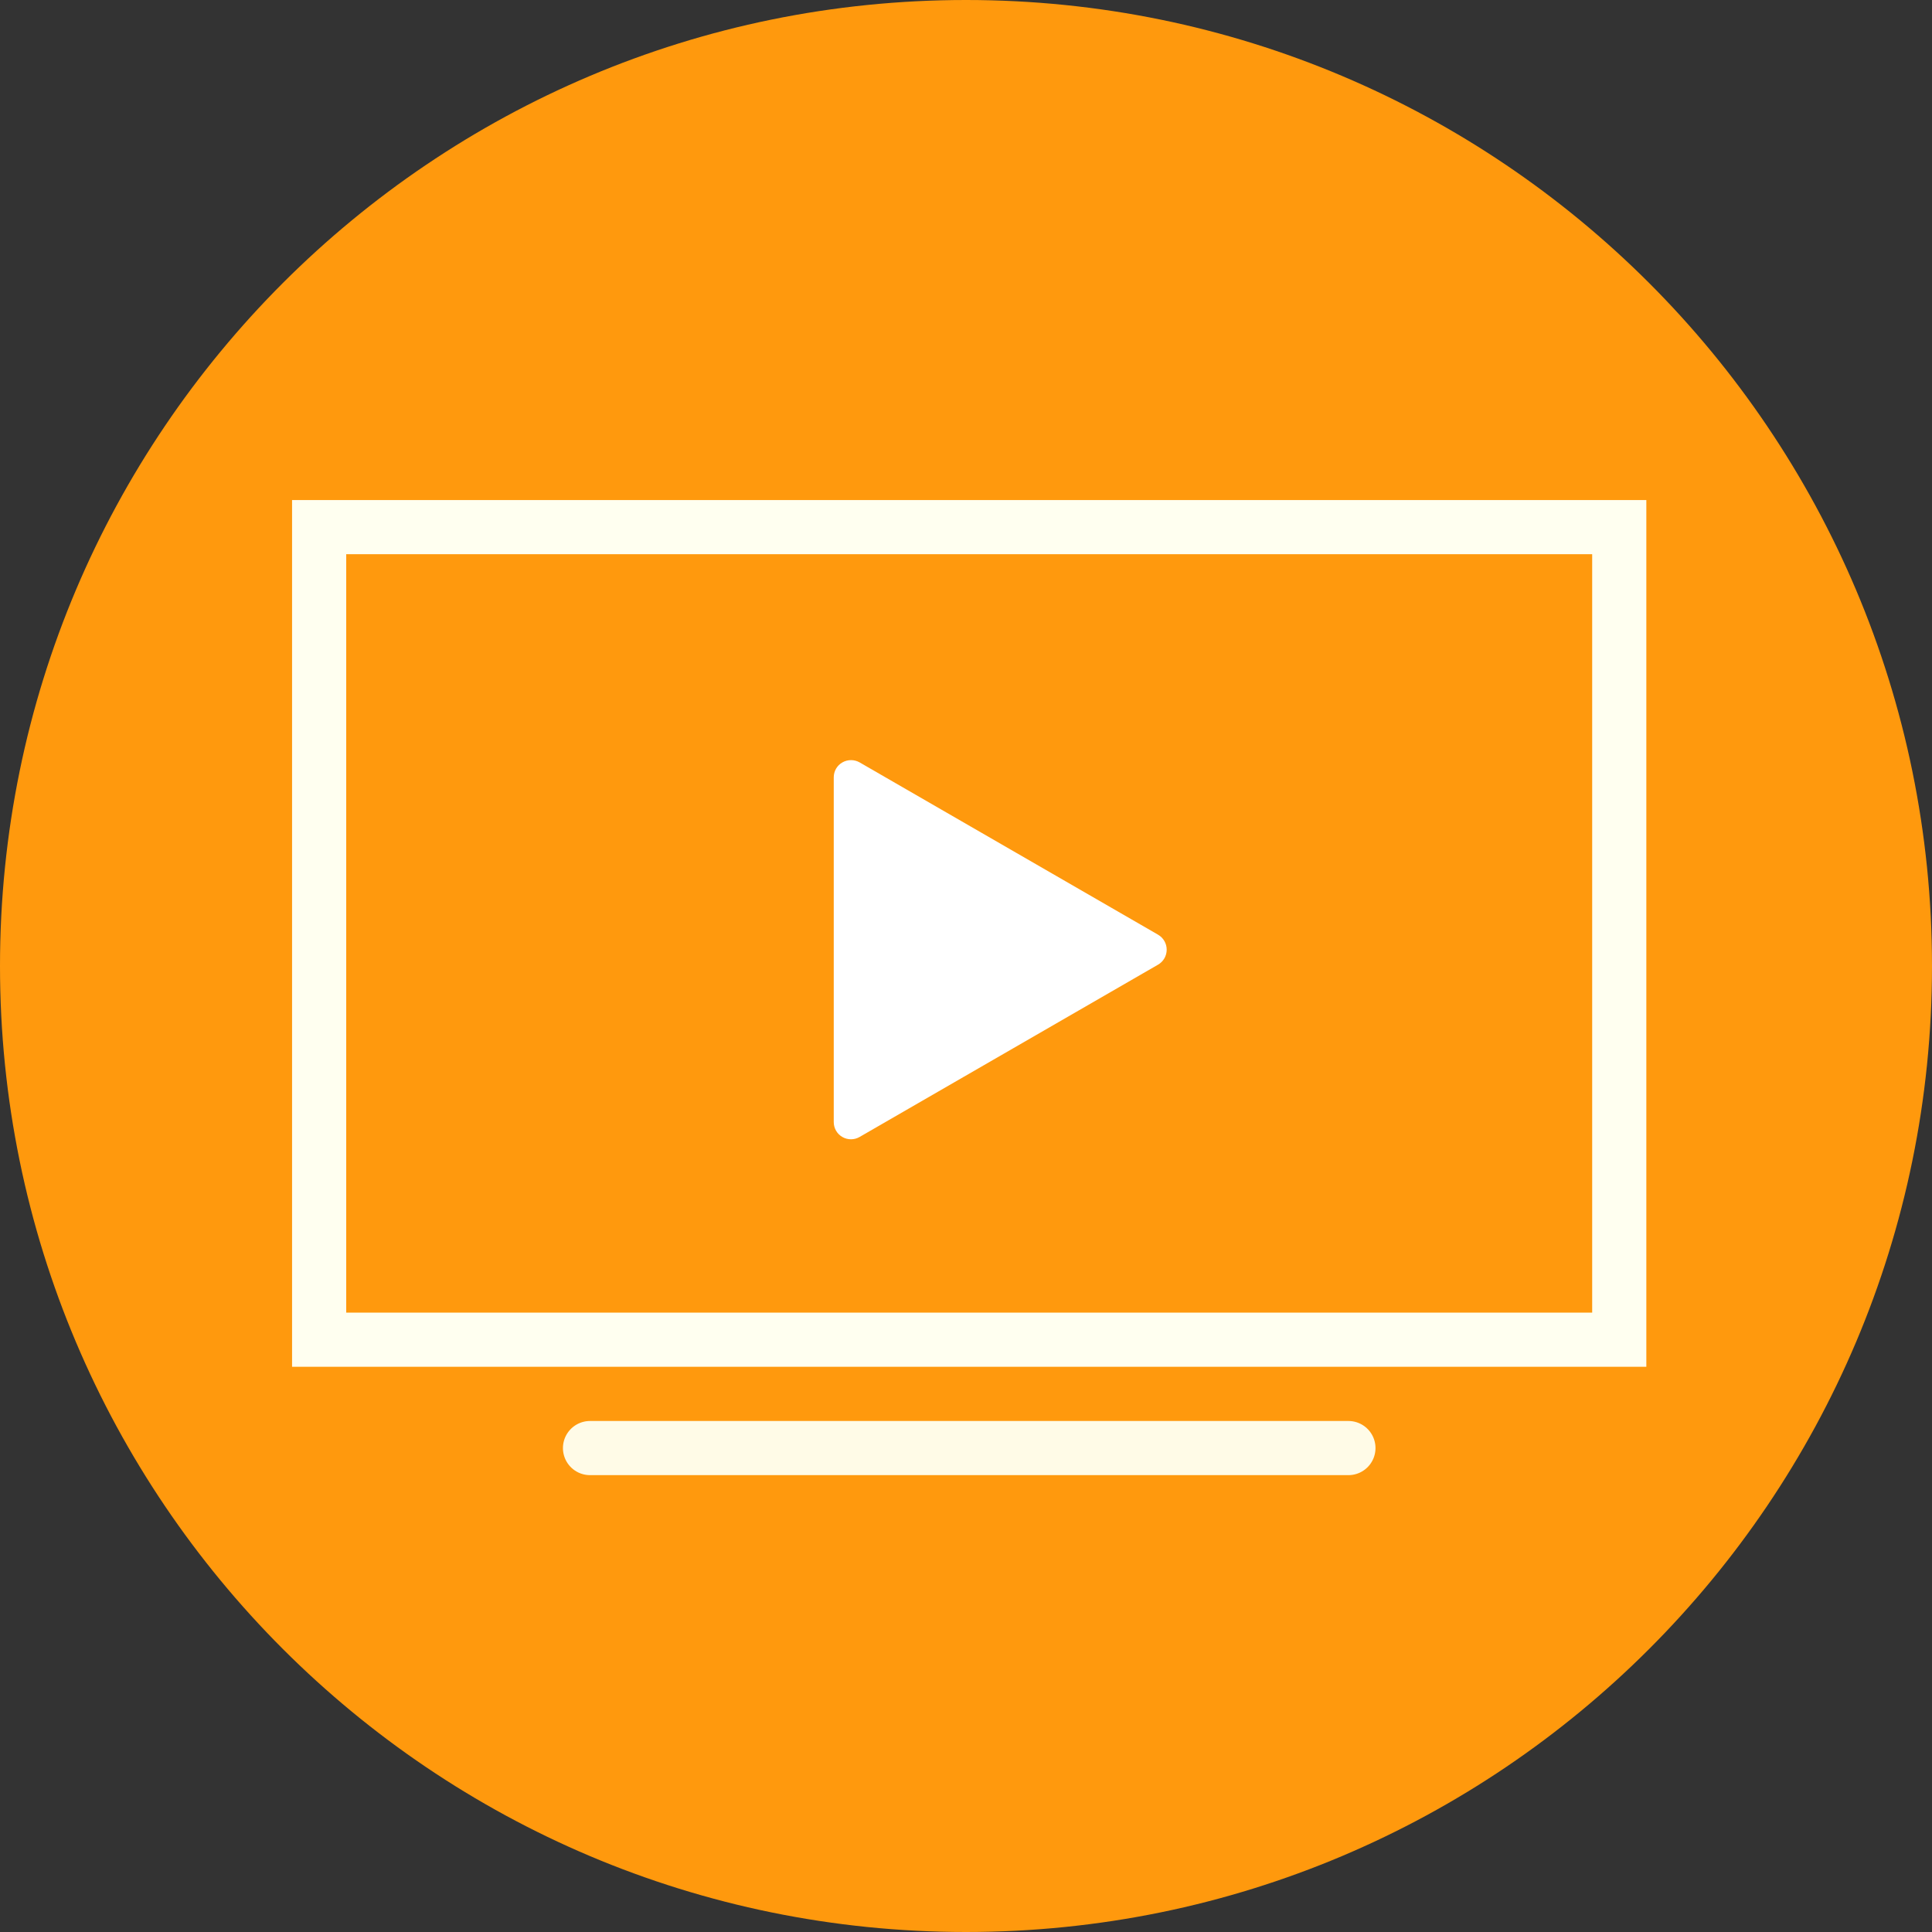 <?xml version="1.0" encoding="UTF-8" standalone="no"?>
<!-- Created with Inkscape (http://www.inkscape.org/) -->

<svg
   xmlns:osb="http://www.openswatchbook.org/uri/2009/osb"
   xmlns:dc="http://purl.org/dc/elements/1.1/"
   xmlns:cc="http://creativecommons.org/ns#"
   xmlns:rdf="http://www.w3.org/1999/02/22-rdf-syntax-ns#"
   xmlns:svg="http://www.w3.org/2000/svg"
   xmlns="http://www.w3.org/2000/svg"
   xmlns:sodipodi="http://sodipodi.sourceforge.net/DTD/sodipodi-0.dtd"
   xmlns:inkscape="http://www.inkscape.org/namespaces/inkscape"
   id="svg4155"
   version="1.1"
   inkscape:version="0.91 r13725"
   xml:space="preserve"
   width="80"
   height="80"
   viewBox="0 0 80 80"
   sodipodi:docname="channels-notify.svg"
   inkscape:export-filename="C:\Qt\RetroShare\RetroShare\retroshare-gui\src\gui\icons\png\channels-notify.png"
   inkscape:export-xdpi="144"
   inkscape:export-ydpi="144"><rect x="0" y="0" width="80" height="80" fill="#333333" stroke="none"/><defs
     id="defs4159"><linearGradient
       id="linearGradient4148"
       osb:paint="solid"><stop
         style="stop-color:#7b2a46;stop-opacity:1;"
         offset="0"
         id="stop4150" /></linearGradient></defs><sodipodi:namedview
     pagecolor="#ffffff"
     bordercolor="#666666"
     borderopacity="1"
     objecttolerance="10"
     gridtolerance="10"
     guidetolerance="10"
     inkscape:pageopacity="0"
     inkscape:pageshadow="2"
     inkscape:window-width="1366"
     inkscape:window-height="706"
     id="namedview4157"
     showgrid="false"
     inkscape:zoom="7.2390057"
     inkscape:cx="23.793449"
     inkscape:cy="41.710731"
     inkscape:window-x="-8"
     inkscape:window-y="-8"
     inkscape:window-maximized="1"
     inkscape:current-layer="g4163" /><g
     id="g4163"
     inkscape:groupmode="layer"
     inkscape:label="ink_ext_XXXXXX"
     transform="matrix(1.25,0,0,-1.25,0,80)"><path
       inkscape:connector-curvature="0"
       id="path4167"
       style="fill:#ff990d;fill-opacity:1;fill-rule:nonzero;stroke:none"
       d="M 64,32 C 64,14.327 49.673,0 32,0 14.327,0 0,14.327 0,32 0,49.673 14.327,64 32,64 49.673,64 64,49.673 64,32"
       inkscape:export-xdpi="144"
       inkscape:export-ydpi="144" /><rect
       y="-53.716"
       x="9.675"
       style="fill:none;stroke-width:1.794;stroke-miterlimit:10;stroke-dasharray:none"
       height="44.863"
       width="44.863"
       id="rect3"
       transform="scale(1,-1)" /><rect
       style="fill:none;stroke:#fffff0;stroke-width:1.794;stroke-linecap:round;stroke-miterlimit:10;stroke-dasharray:none;stroke-opacity:1"
       height="26.918"
       stroke-miterlimit="10"
       width="43.068"
       x="10.572"
       y="-46.538"
       id="rect5"
       transform="scale(1,-1)" /><line
       style="fill:#ffffff;stroke:#fffff0;stroke-width:1.794;stroke-linecap:round;stroke-miterlimit:10;stroke-dasharray:none;fill-opacity:1;stroke-opacity:0.961"
       stroke-miterlimit="10"
       x1="44.668"
       x2="19.545"
       y1="16.031"
       y2="16.031"
       id="line7" /><path
       inkscape:connector-curvature="0"
       d="m 38.366,33.035 -9.889,5.709 c -0.177,0.101 -0.396,0.101 -0.572,0 -0.178,-0.101 -0.286,-0.29 -0.286,-0.493 l 0,-11.421 c 0,-0.205 0.109,-0.393 0.285,-0.494 0.088,-0.051 0.187,-0.076 0.285,-0.076 0.098,0 0.197,0.025 0.285,0.076 l 9.889,5.709 c 0.177,0.102 0.285,0.291 0.285,0.495 0,0.205 -0.107,0.393 -0.284,0.495 z"
       id="path9"
       style="stroke-width:1.794;stroke-miterlimit:10;stroke-dasharray:none;fill:#ffffff;fill-opacity:1" /></g></svg>